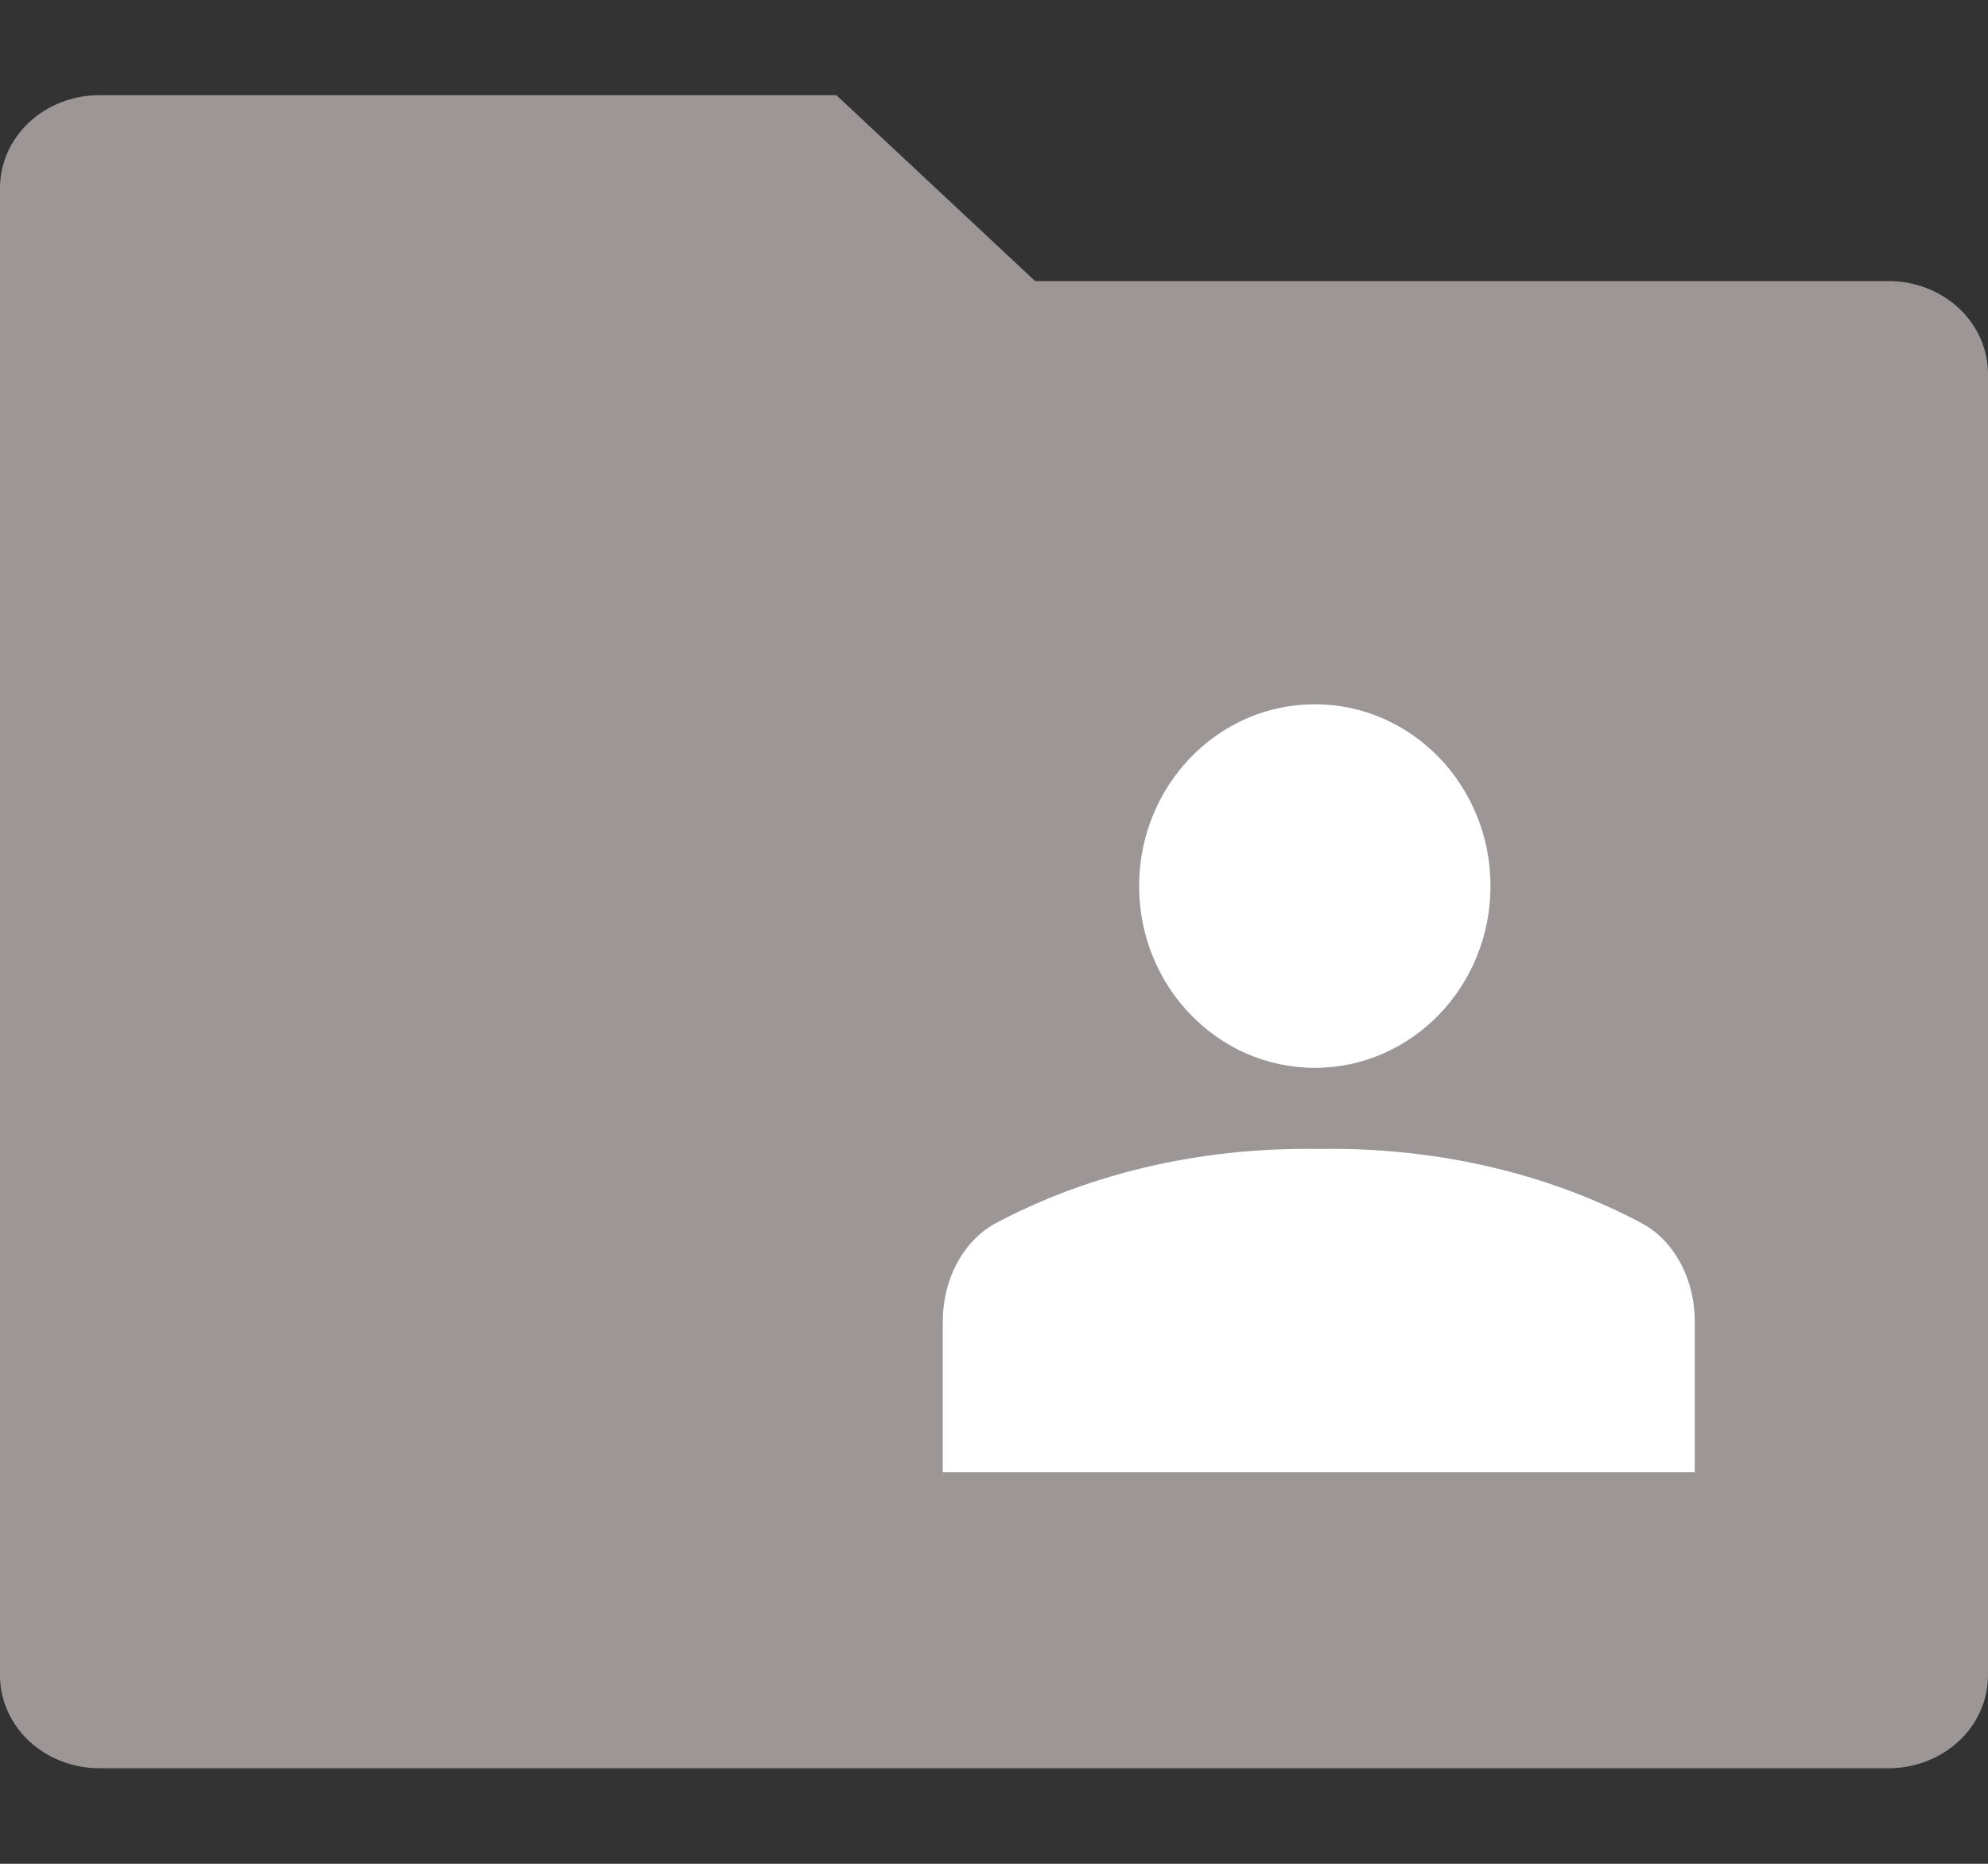 <svg width="16" height="15" viewBox="0 0 16 15" fill="none" xmlns="http://www.w3.org/2000/svg">
<rect x="0" y="0" width="16" height="15" fill="#333333" stroke="none"/>
<path d="M8.331 2.262H15.2C15.412 2.262 15.616 2.341 15.766 2.481C15.916 2.621 16 2.811 16 3.01V13.483C16 13.681 15.916 13.872 15.766 14.012C15.616 14.152 15.412 14.231 15.2 14.231H0.8C0.588 14.231 0.384 14.152 0.234 14.012C0.084 13.872 0 13.681 0 13.483V1.514C0 1.315 0.084 1.125 0.234 0.985C0.384 0.844 0.588 0.766 0.8 0.766H6.731L8.331 2.262Z" fill="#9C9696"/>
<ellipse cx="10.582" cy="7.131" rx="1.414" ry="1.463" fill="white"/>
<path fill-rule="evenodd" clip-rule="evenodd" d="M10.614 9.247L10.713 9.246C11.881 9.246 12.74 9.591 13.214 9.845C13.475 9.986 13.64 10.294 13.64 10.633V11.848H7.588V10.633C7.588 10.294 7.753 9.986 8.013 9.845C8.488 9.591 9.347 9.246 10.515 9.246C10.548 9.246 10.581 9.247 10.614 9.247Z" fill="white"/>
</svg>

